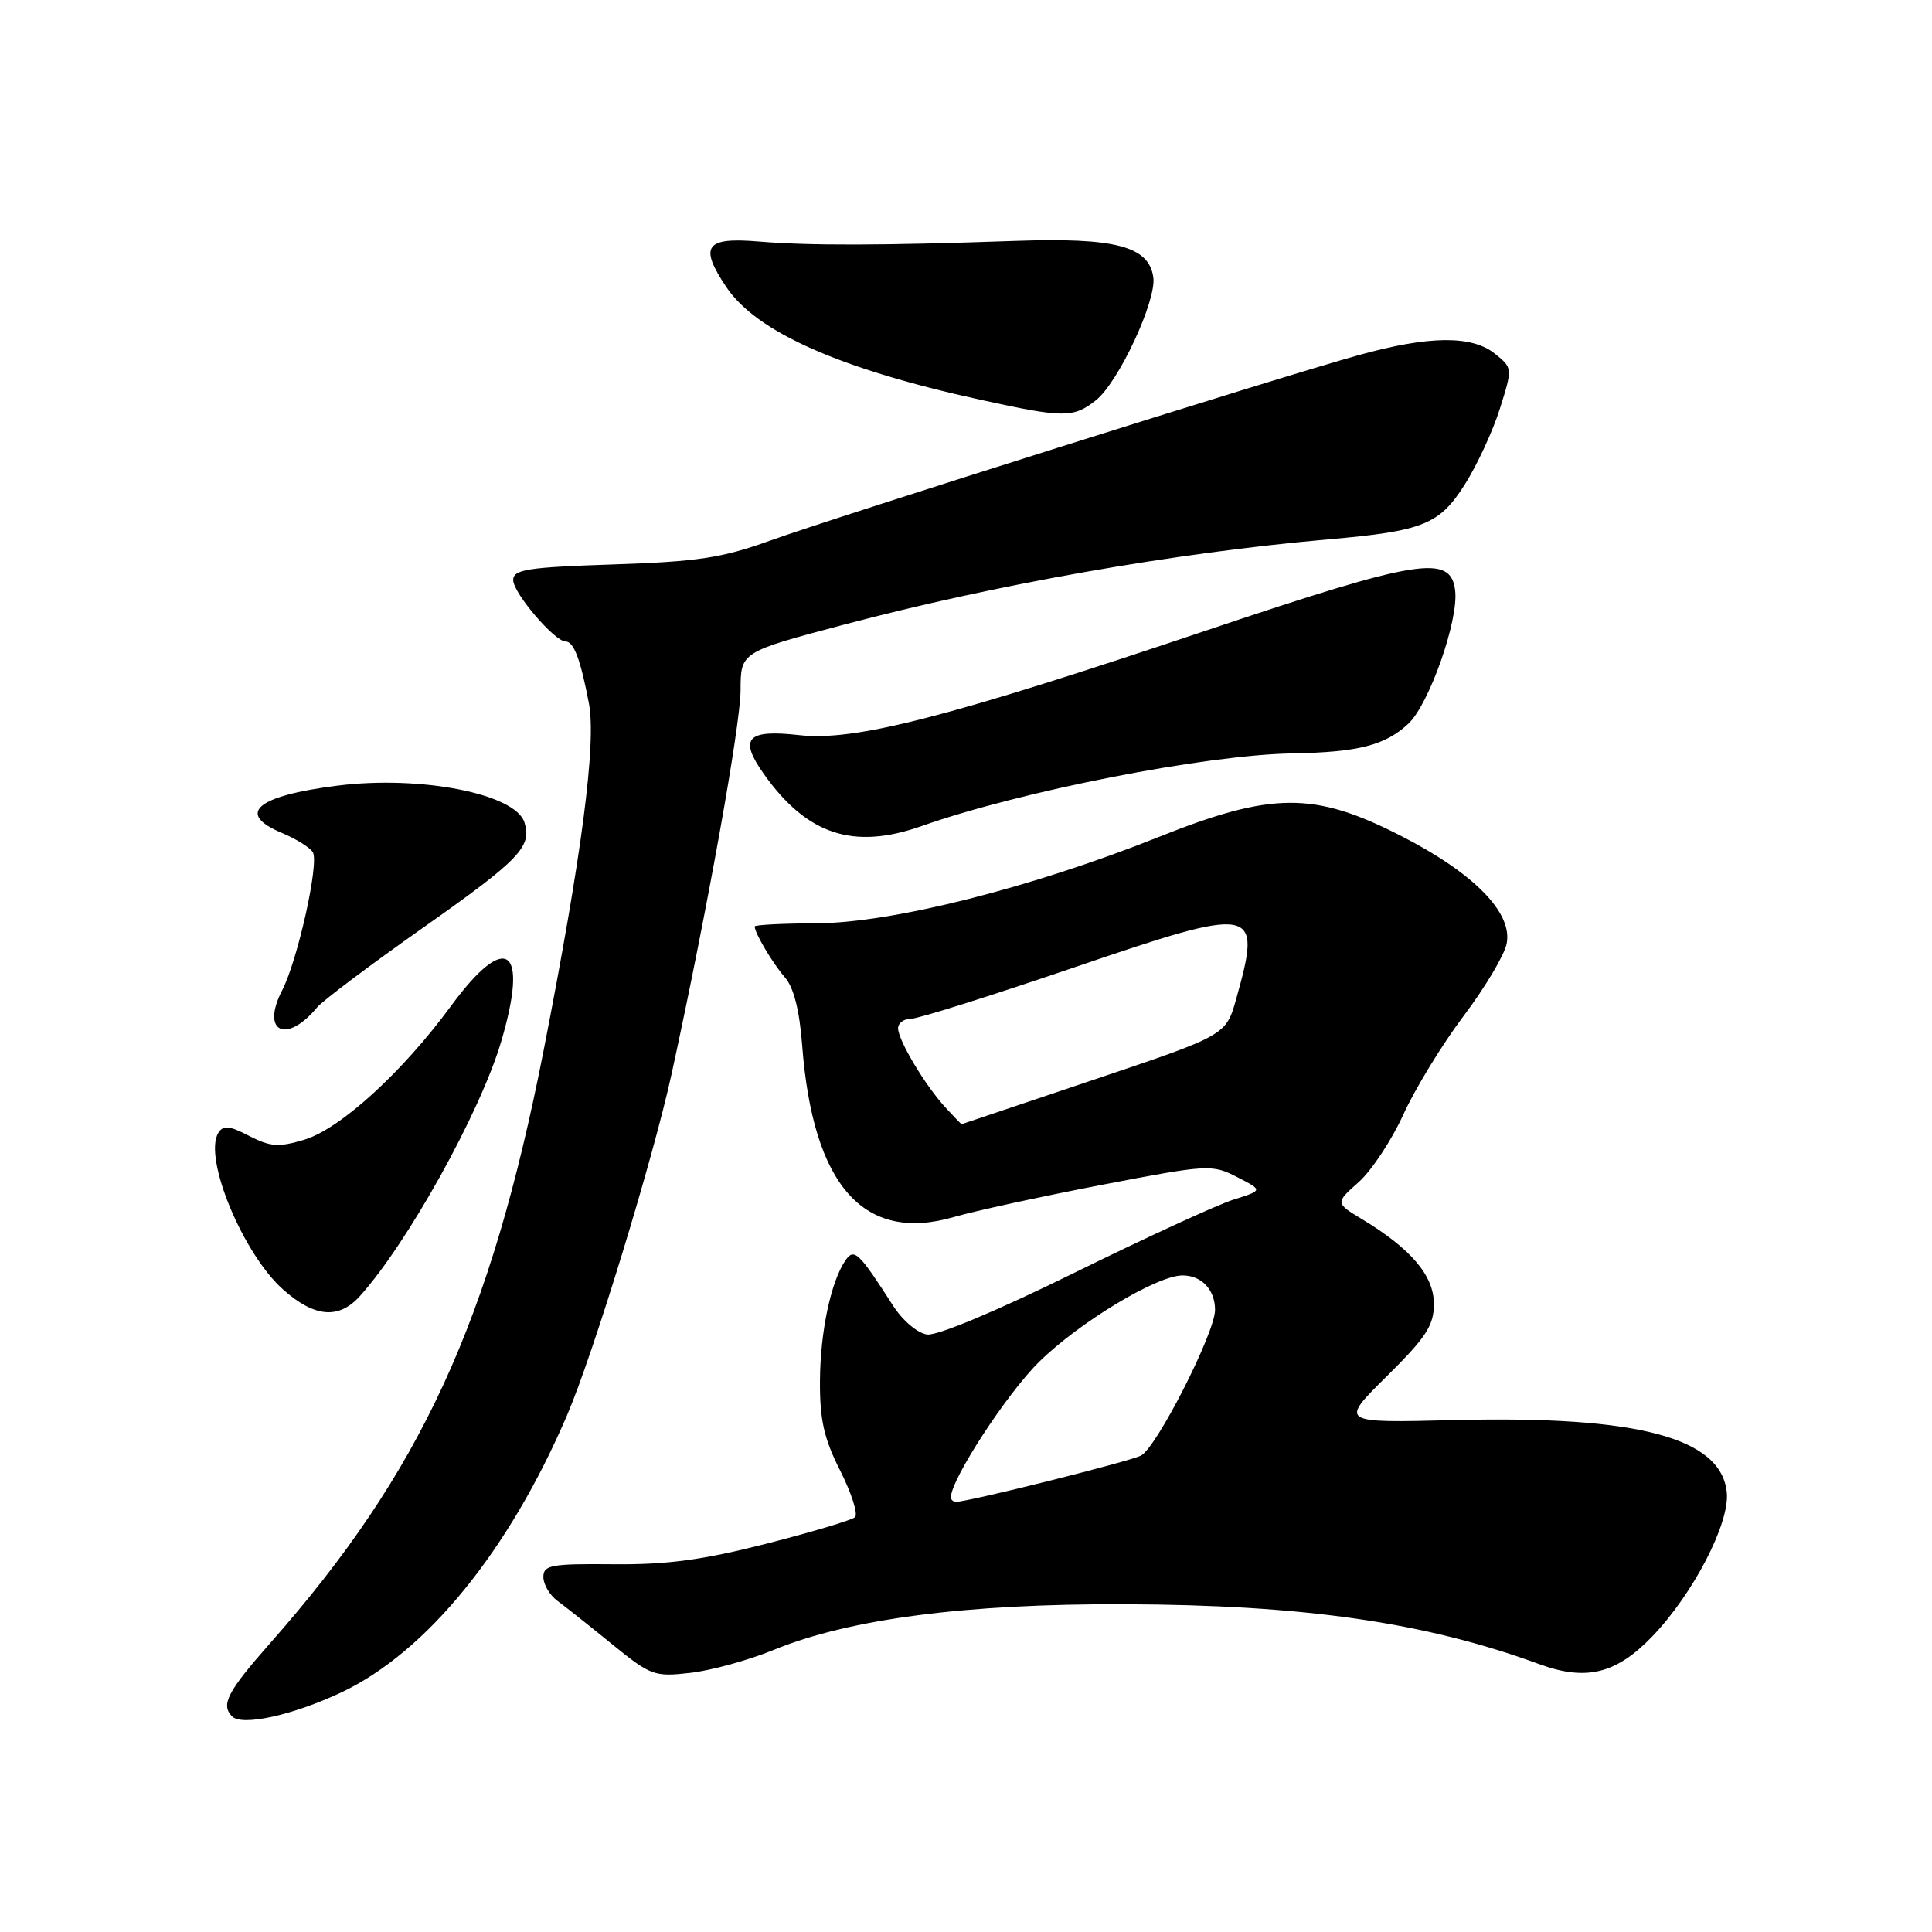 <?xml version="1.0" encoding="UTF-8" standalone="no"?>
<!DOCTYPE svg PUBLIC "-//W3C//DTD SVG 1.1//EN" "http://www.w3.org/Graphics/SVG/1.1/DTD/svg11.dtd" >
<svg xmlns="http://www.w3.org/2000/svg" xmlns:xlink="http://www.w3.org/1999/xlink" version="1.1" viewBox="0 0 256 256">
 <g >
 <path fill="currentColor"
d=" M 45.25 224.24 C 56.51 218.92 67.45 205.48 75.15 187.50 C 78.65 179.32 86.54 153.55 89.01 142.21 C 93.71 120.64 98.11 96.15 98.13 91.45 C 98.14 86.40 98.14 86.40 111.82 82.77 C 132.00 77.42 155.59 73.26 176.00 71.47 C 188.58 70.37 190.72 69.51 194.08 64.22 C 195.71 61.65 197.81 57.12 198.74 54.16 C 200.43 48.78 200.43 48.77 198.11 46.89 C 195.05 44.41 189.40 44.46 180.02 47.06 C 169.45 49.99 110.96 68.43 102.00 71.65 C 95.67 73.93 92.43 74.42 81.25 74.79 C 69.83 75.17 68.00 75.46 68.00 76.87 C 68.01 78.58 73.49 85.00 74.94 85.00 C 76.03 85.00 76.92 87.36 78.03 93.18 C 79.04 98.48 77.10 113.33 72.03 139.20 C 64.97 175.15 55.77 195.10 35.84 217.68 C 30.13 224.15 29.23 225.88 30.75 227.43 C 32.07 228.76 38.80 227.28 45.25 224.24 Z  M 102.50 218.63 C 112.53 214.51 128.01 212.49 149.00 212.57 C 172.81 212.65 188.83 214.96 203.97 220.51 C 210.18 222.78 214.16 221.80 218.94 216.83 C 224.36 211.19 229.21 201.83 228.81 197.77 C 228.10 190.50 217.03 187.56 192.66 188.17 C 177.50 188.55 177.50 188.55 183.75 182.37 C 188.98 177.19 190.00 175.63 190.00 172.78 C 190.00 169.04 186.98 165.48 180.53 161.58 C 176.92 159.40 176.92 159.40 180.04 156.63 C 181.75 155.10 184.41 151.07 185.95 147.68 C 187.50 144.28 191.08 138.41 193.92 134.64 C 196.77 130.87 199.34 126.55 199.64 125.04 C 200.46 120.94 195.29 115.68 185.58 110.73 C 174.13 104.88 168.54 104.91 153.50 110.92 C 136.72 117.62 118.21 122.29 108.25 122.34 C 103.71 122.36 100.00 122.55 100.00 122.76 C 100.00 123.64 102.39 127.66 104.00 129.50 C 105.17 130.83 105.94 133.86 106.29 138.50 C 107.71 157.12 114.45 164.74 126.44 161.25 C 129.16 160.46 137.93 158.55 145.94 157.01 C 160.10 154.29 160.59 154.26 163.93 155.97 C 167.36 157.73 167.36 157.73 163.43 158.96 C 161.27 159.65 151.76 164.02 142.30 168.68 C 132.11 173.70 124.18 177.02 122.84 176.83 C 121.56 176.64 119.59 174.97 118.33 173.00 C 113.80 165.93 113.18 165.34 112.03 167.00 C 110.10 169.81 108.68 176.49 108.65 183.00 C 108.62 188.14 109.18 190.63 111.35 194.91 C 112.85 197.89 113.72 200.64 113.29 201.04 C 112.86 201.43 107.55 203.01 101.50 204.56 C 93.08 206.71 88.33 207.34 81.25 207.27 C 73.00 207.19 72.00 207.38 72.00 208.97 C 72.00 209.95 72.84 211.37 73.87 212.13 C 74.90 212.88 78.15 215.46 81.11 217.87 C 86.23 222.03 86.70 222.21 91.49 221.66 C 94.24 221.35 99.20 219.98 102.50 218.63 Z  M 47.68 171.75 C 53.98 164.77 63.60 147.46 66.39 138.07 C 70.12 125.50 67.10 123.31 59.78 133.27 C 53.31 142.09 45.07 149.60 40.31 151.02 C 36.93 152.04 35.83 151.96 33.03 150.52 C 30.39 149.15 29.58 149.07 28.93 150.11 C 26.90 153.40 32.23 166.24 37.58 170.93 C 41.72 174.57 44.90 174.83 47.68 171.75 Z  M 42.01 133.49 C 42.75 132.60 49.08 127.84 56.08 122.91 C 68.88 113.89 70.51 112.19 69.49 108.97 C 68.29 105.18 55.78 102.72 44.73 104.10 C 33.97 105.45 31.21 107.81 37.38 110.38 C 39.24 111.16 41.07 112.30 41.45 112.92 C 42.32 114.33 39.45 127.22 37.39 131.22 C 34.53 136.74 37.93 138.41 42.01 133.49 Z  M 122.12 109.46 C 135.20 104.84 159.70 100.03 171.19 99.83 C 179.98 99.68 183.56 98.76 186.63 95.88 C 189.37 93.30 193.27 82.22 192.82 78.29 C 192.26 73.38 188.12 74.04 160.00 83.49 C 125.58 95.07 113.26 98.24 105.92 97.41 C 98.94 96.62 97.85 97.83 101.25 102.61 C 106.96 110.63 113.09 112.64 122.12 109.46 Z  M 145.20 53.05 C 148.19 50.71 153.26 39.83 152.82 36.74 C 152.23 32.62 147.78 31.46 134.50 31.92 C 116.81 32.54 107.23 32.56 100.52 32.00 C 93.45 31.41 92.60 32.61 96.25 38.05 C 100.25 44.01 111.34 48.92 130.00 52.99 C 140.95 55.39 142.23 55.39 145.20 53.05 Z  M 126.00 198.39 C 126.00 196.04 133.41 184.66 137.68 180.46 C 143.01 175.21 153.31 169.00 156.69 169.00 C 159.22 169.00 161.00 170.89 161.00 173.58 C 161.00 176.59 153.27 191.79 151.19 192.87 C 149.67 193.66 128.32 199.00 126.68 199.00 C 126.31 199.00 126.00 198.73 126.00 198.39 Z  M 125.28 146.75 C 122.58 143.82 119.01 137.84 119.00 136.25 C 119.00 135.56 119.76 135.00 120.68 135.00 C 121.61 135.00 131.27 131.96 142.15 128.25 C 166.56 119.92 167.25 120.05 163.81 132.34 C 162.45 137.17 162.45 137.17 144.98 143.05 C 135.36 146.28 127.47 148.94 127.42 148.96 C 127.38 148.98 126.42 147.99 125.28 146.75 Z "/>
</g>
</svg>